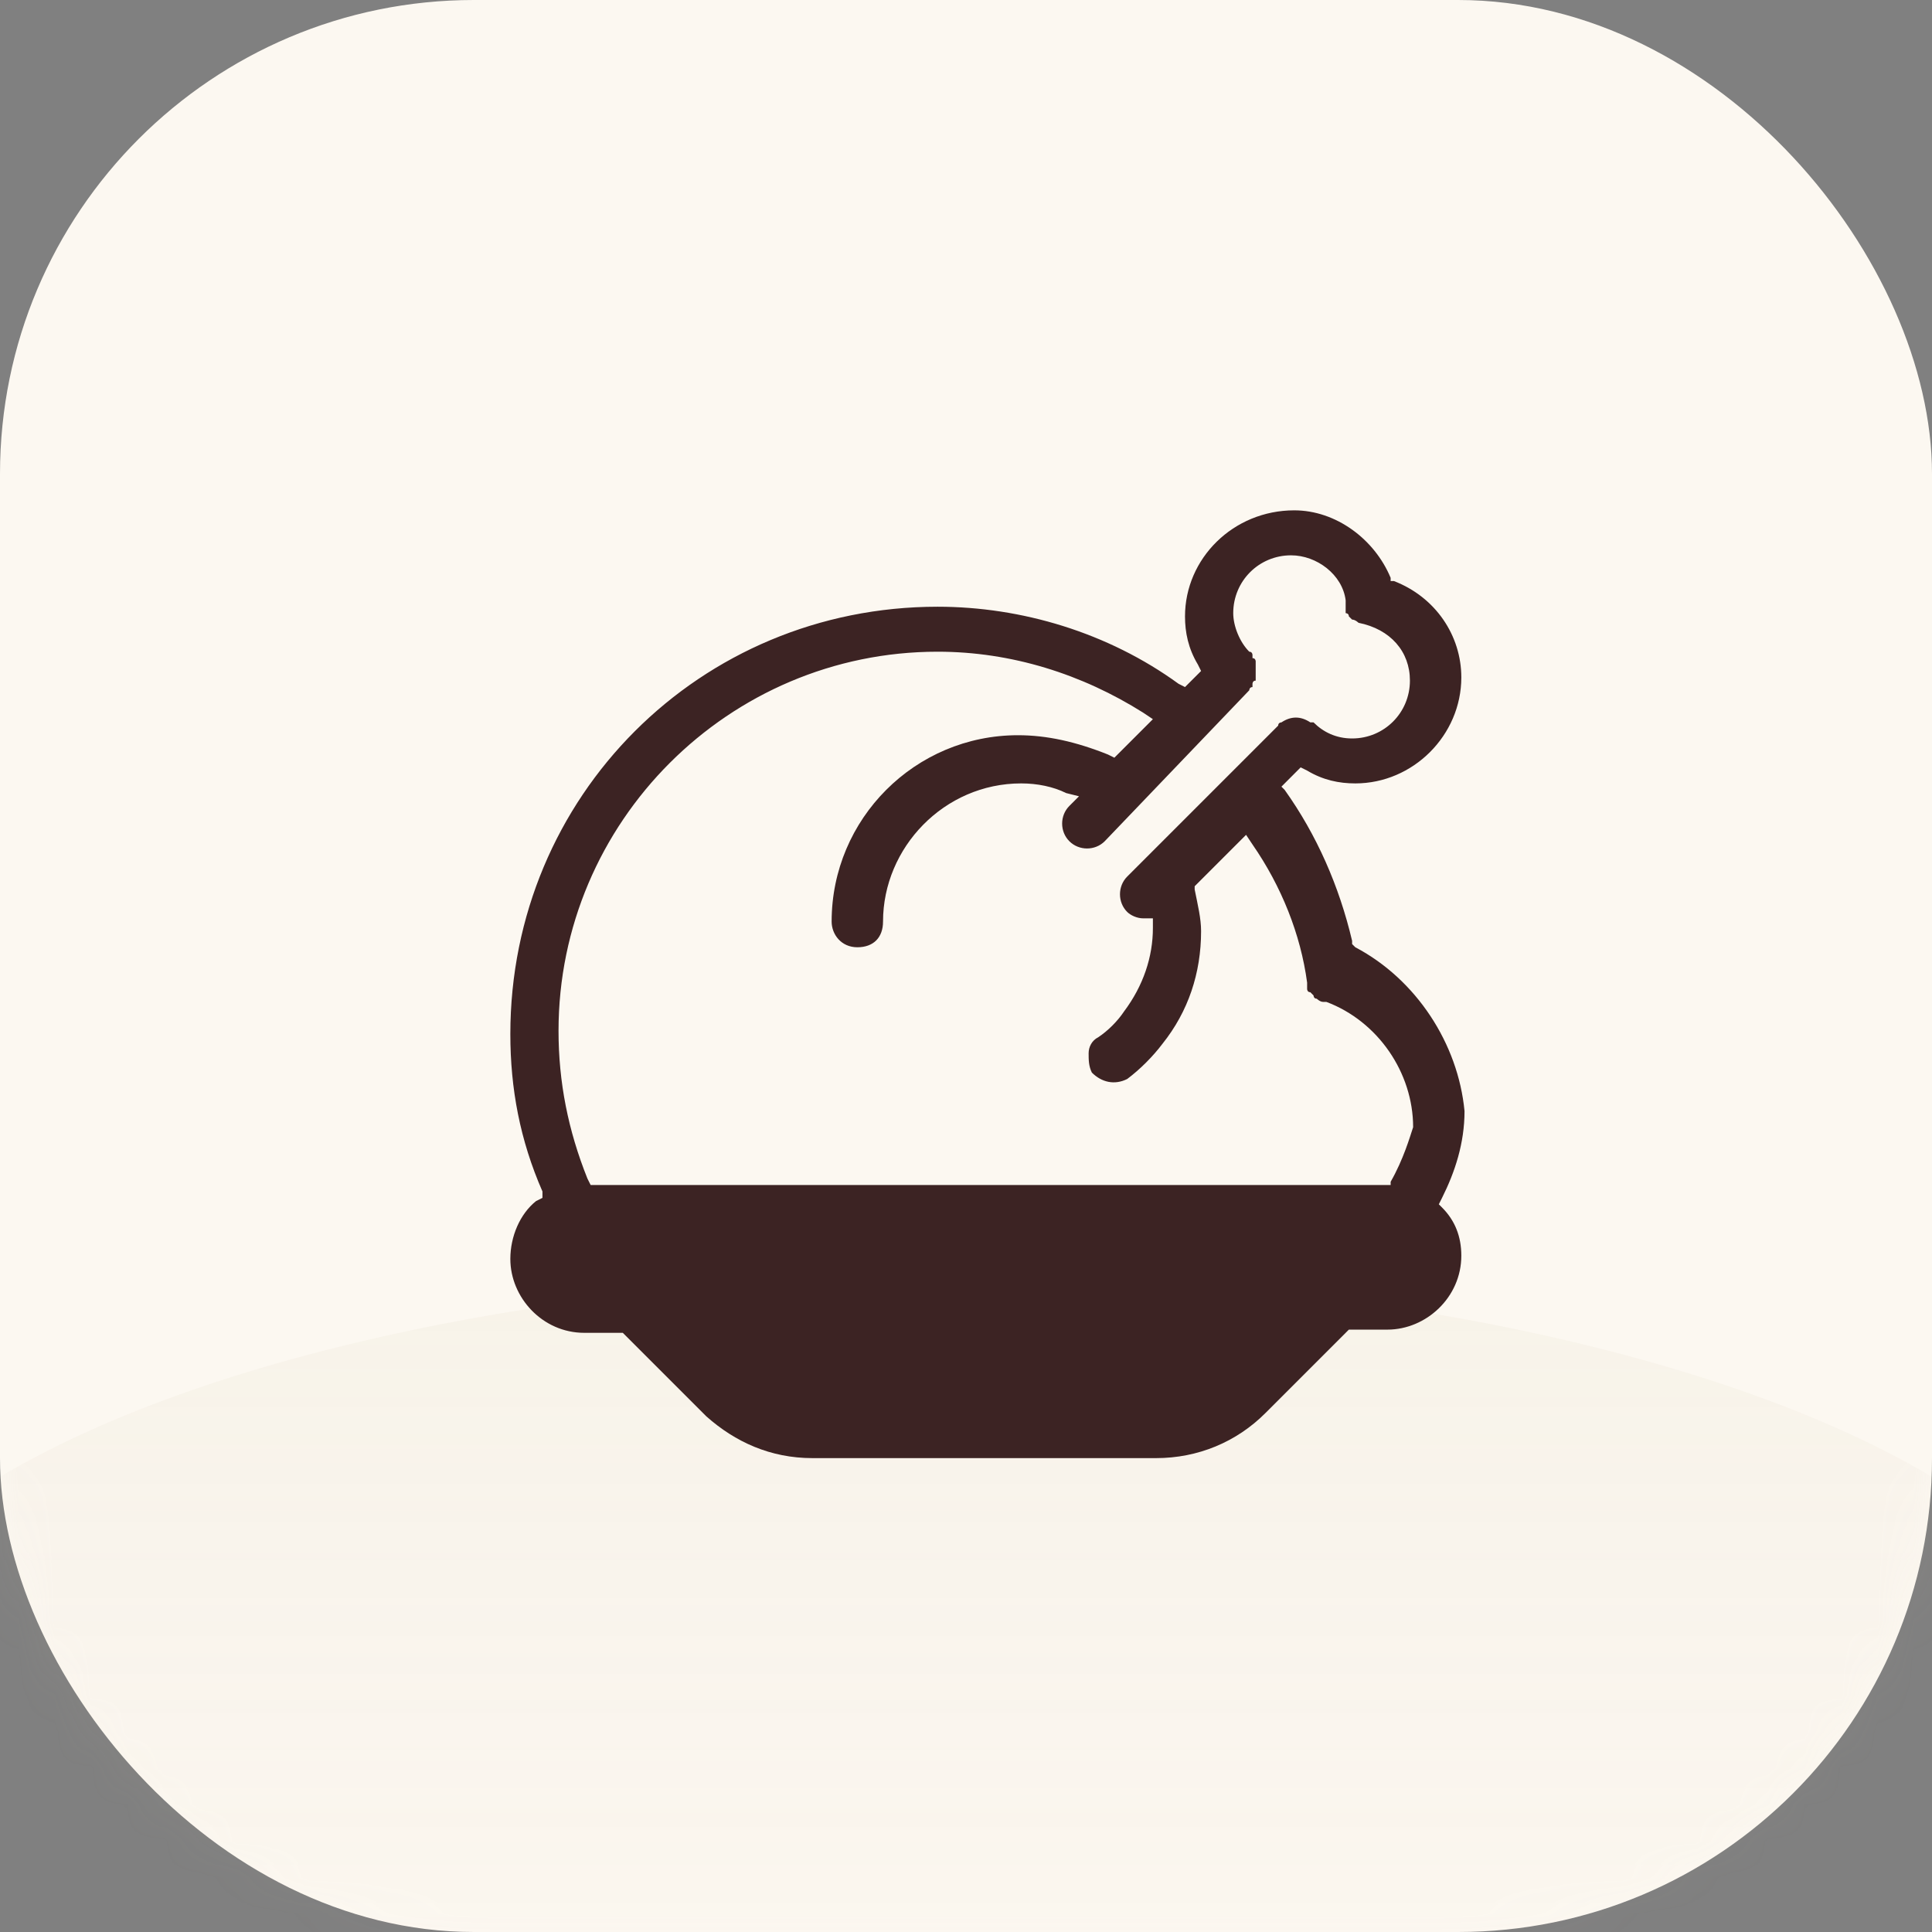 <svg width="53" height="53" viewBox="0 0 53 53" fill="none" xmlns="http://www.w3.org/2000/svg">
<rect x="0" y="0" width="53" height="53" fill="#808080" stroke="none"/>
<rect width="53" height="53" rx="13" fill="#FCF8F1"/>
<mask id="mask0_930_65" style="mask-type:alpha" maskUnits="userSpaceOnUse" x="0" y="0" width="53" height="53">
<path d="M0 13C0 5.82 5.82 0 13 0H40C47.18 0 53 5.82 53 13V40C53 47.18 47.18 53 40 53H13C5.82 53 0 47.18 0 40V13Z" fill="#FCF8F1"/>
</mask>
<g mask="url(#mask0_930_65)">
<ellipse cx="26.5" cy="47" rx="31.5" ry="12" fill="url(#paint0_linear_930_65)" fill-opacity="0.09"/>
</g>
<path d="M37.18 25.986L37.092 25.898V25.81C36.739 24.312 36.122 22.902 35.241 21.668L35.153 21.58L35.681 21.051L35.858 21.139C36.298 21.403 36.739 21.491 37.18 21.491C38.766 21.491 40.088 20.169 40.088 18.583C40.088 17.437 39.383 16.38 38.237 15.939H38.149V15.851C37.709 14.793 36.651 14 35.505 14C33.831 14 32.508 15.322 32.508 16.909C32.508 17.349 32.597 17.79 32.861 18.23L32.949 18.407L32.508 18.848L32.332 18.759C30.393 17.349 28.014 16.644 25.722 16.644C19.2 16.644 14 21.844 14 28.366C14 29.864 14.264 31.275 14.881 32.685V32.861L14.705 32.949C14.264 33.302 14 33.919 14 34.536C14 35.593 14.881 36.563 16.027 36.563H17.085L19.376 38.854C20.169 39.559 21.139 40 22.285 40H31.715C32.861 40 33.919 39.559 34.712 38.766L37.003 36.475H38.061C39.119 36.475 40.088 35.593 40.088 34.447C40.088 33.919 39.912 33.478 39.559 33.125L39.471 33.037L39.559 32.861C39.912 32.156 40.176 31.363 40.176 30.481C40 28.631 38.854 26.868 37.18 25.986ZM38.149 32.42V32.508H16.203L16.115 32.332C15.586 31.01 15.322 29.688 15.322 28.278C15.322 22.549 19.993 17.878 25.722 17.878C27.749 17.878 29.688 18.495 31.363 19.552L31.627 19.729L30.57 20.786L30.393 20.698C29.512 20.346 28.719 20.169 27.925 20.169C25.105 20.169 22.814 22.461 22.814 25.281C22.814 25.634 23.078 25.986 23.519 25.986C23.959 25.986 24.224 25.722 24.224 25.281C24.224 23.254 25.898 21.491 28.014 21.491C28.454 21.491 28.895 21.58 29.247 21.756L29.6 21.844L29.336 22.108C29.071 22.373 29.071 22.814 29.336 23.078C29.6 23.342 30.041 23.342 30.305 23.078L34.271 18.936C34.271 18.936 34.271 18.848 34.359 18.848V18.759C34.359 18.759 34.359 18.671 34.447 18.671V18.495V18.407V18.319V18.23V18.142C34.447 18.142 34.447 18.054 34.359 18.054V17.966C34.359 17.966 34.359 17.878 34.271 17.878C34.007 17.614 33.831 17.173 33.831 16.82C33.831 15.939 34.536 15.234 35.417 15.234C36.122 15.234 36.827 15.763 36.915 16.468C36.915 16.644 36.915 16.644 36.915 16.732V16.82C36.915 16.82 37.003 16.82 37.003 16.909C37.092 16.997 37.092 16.997 37.092 16.997C37.18 16.997 37.268 17.085 37.268 17.085C38.149 17.261 38.678 17.878 38.678 18.671C38.678 19.552 37.973 20.258 37.092 20.258C36.651 20.258 36.298 20.081 36.034 19.817C36.034 19.817 36.034 19.817 35.946 19.817C35.681 19.641 35.417 19.641 35.153 19.817C35.153 19.817 35.064 19.817 35.064 19.905L30.922 24.047C30.658 24.312 30.658 24.753 30.922 25.017C31.01 25.105 31.186 25.193 31.363 25.193H31.627V25.458C31.627 26.251 31.363 27.044 30.834 27.749C30.658 28.014 30.393 28.278 30.129 28.454C29.953 28.542 29.864 28.719 29.864 28.895C29.864 29.071 29.864 29.247 29.953 29.424C30.217 29.688 30.57 29.776 30.922 29.6C31.275 29.336 31.627 28.983 31.892 28.631C32.597 27.749 32.949 26.692 32.949 25.546C32.949 25.193 32.861 24.841 32.773 24.4V24.312L34.183 22.902L34.359 23.166C35.153 24.312 35.681 25.634 35.858 26.956V27.044V27.132C35.858 27.132 35.858 27.22 35.946 27.22C35.946 27.22 35.946 27.22 36.034 27.308C36.034 27.308 36.034 27.397 36.122 27.397C36.122 27.397 36.21 27.485 36.298 27.485H36.386C37.797 28.014 38.766 29.424 38.766 30.922C38.678 31.186 38.502 31.803 38.149 32.42Z" fill="#3C2323"/>
<defs>
<linearGradient id="paint0_linear_930_65" x1="26.5" y1="35" x2="26.5" y2="59" gradientUnits="userSpaceOnUse">
<stop stop-color="#CDBB9C"/>
<stop offset="1" stop-color="#CDBB9C" stop-opacity="0"/>
</linearGradient>
</defs>
</svg>
